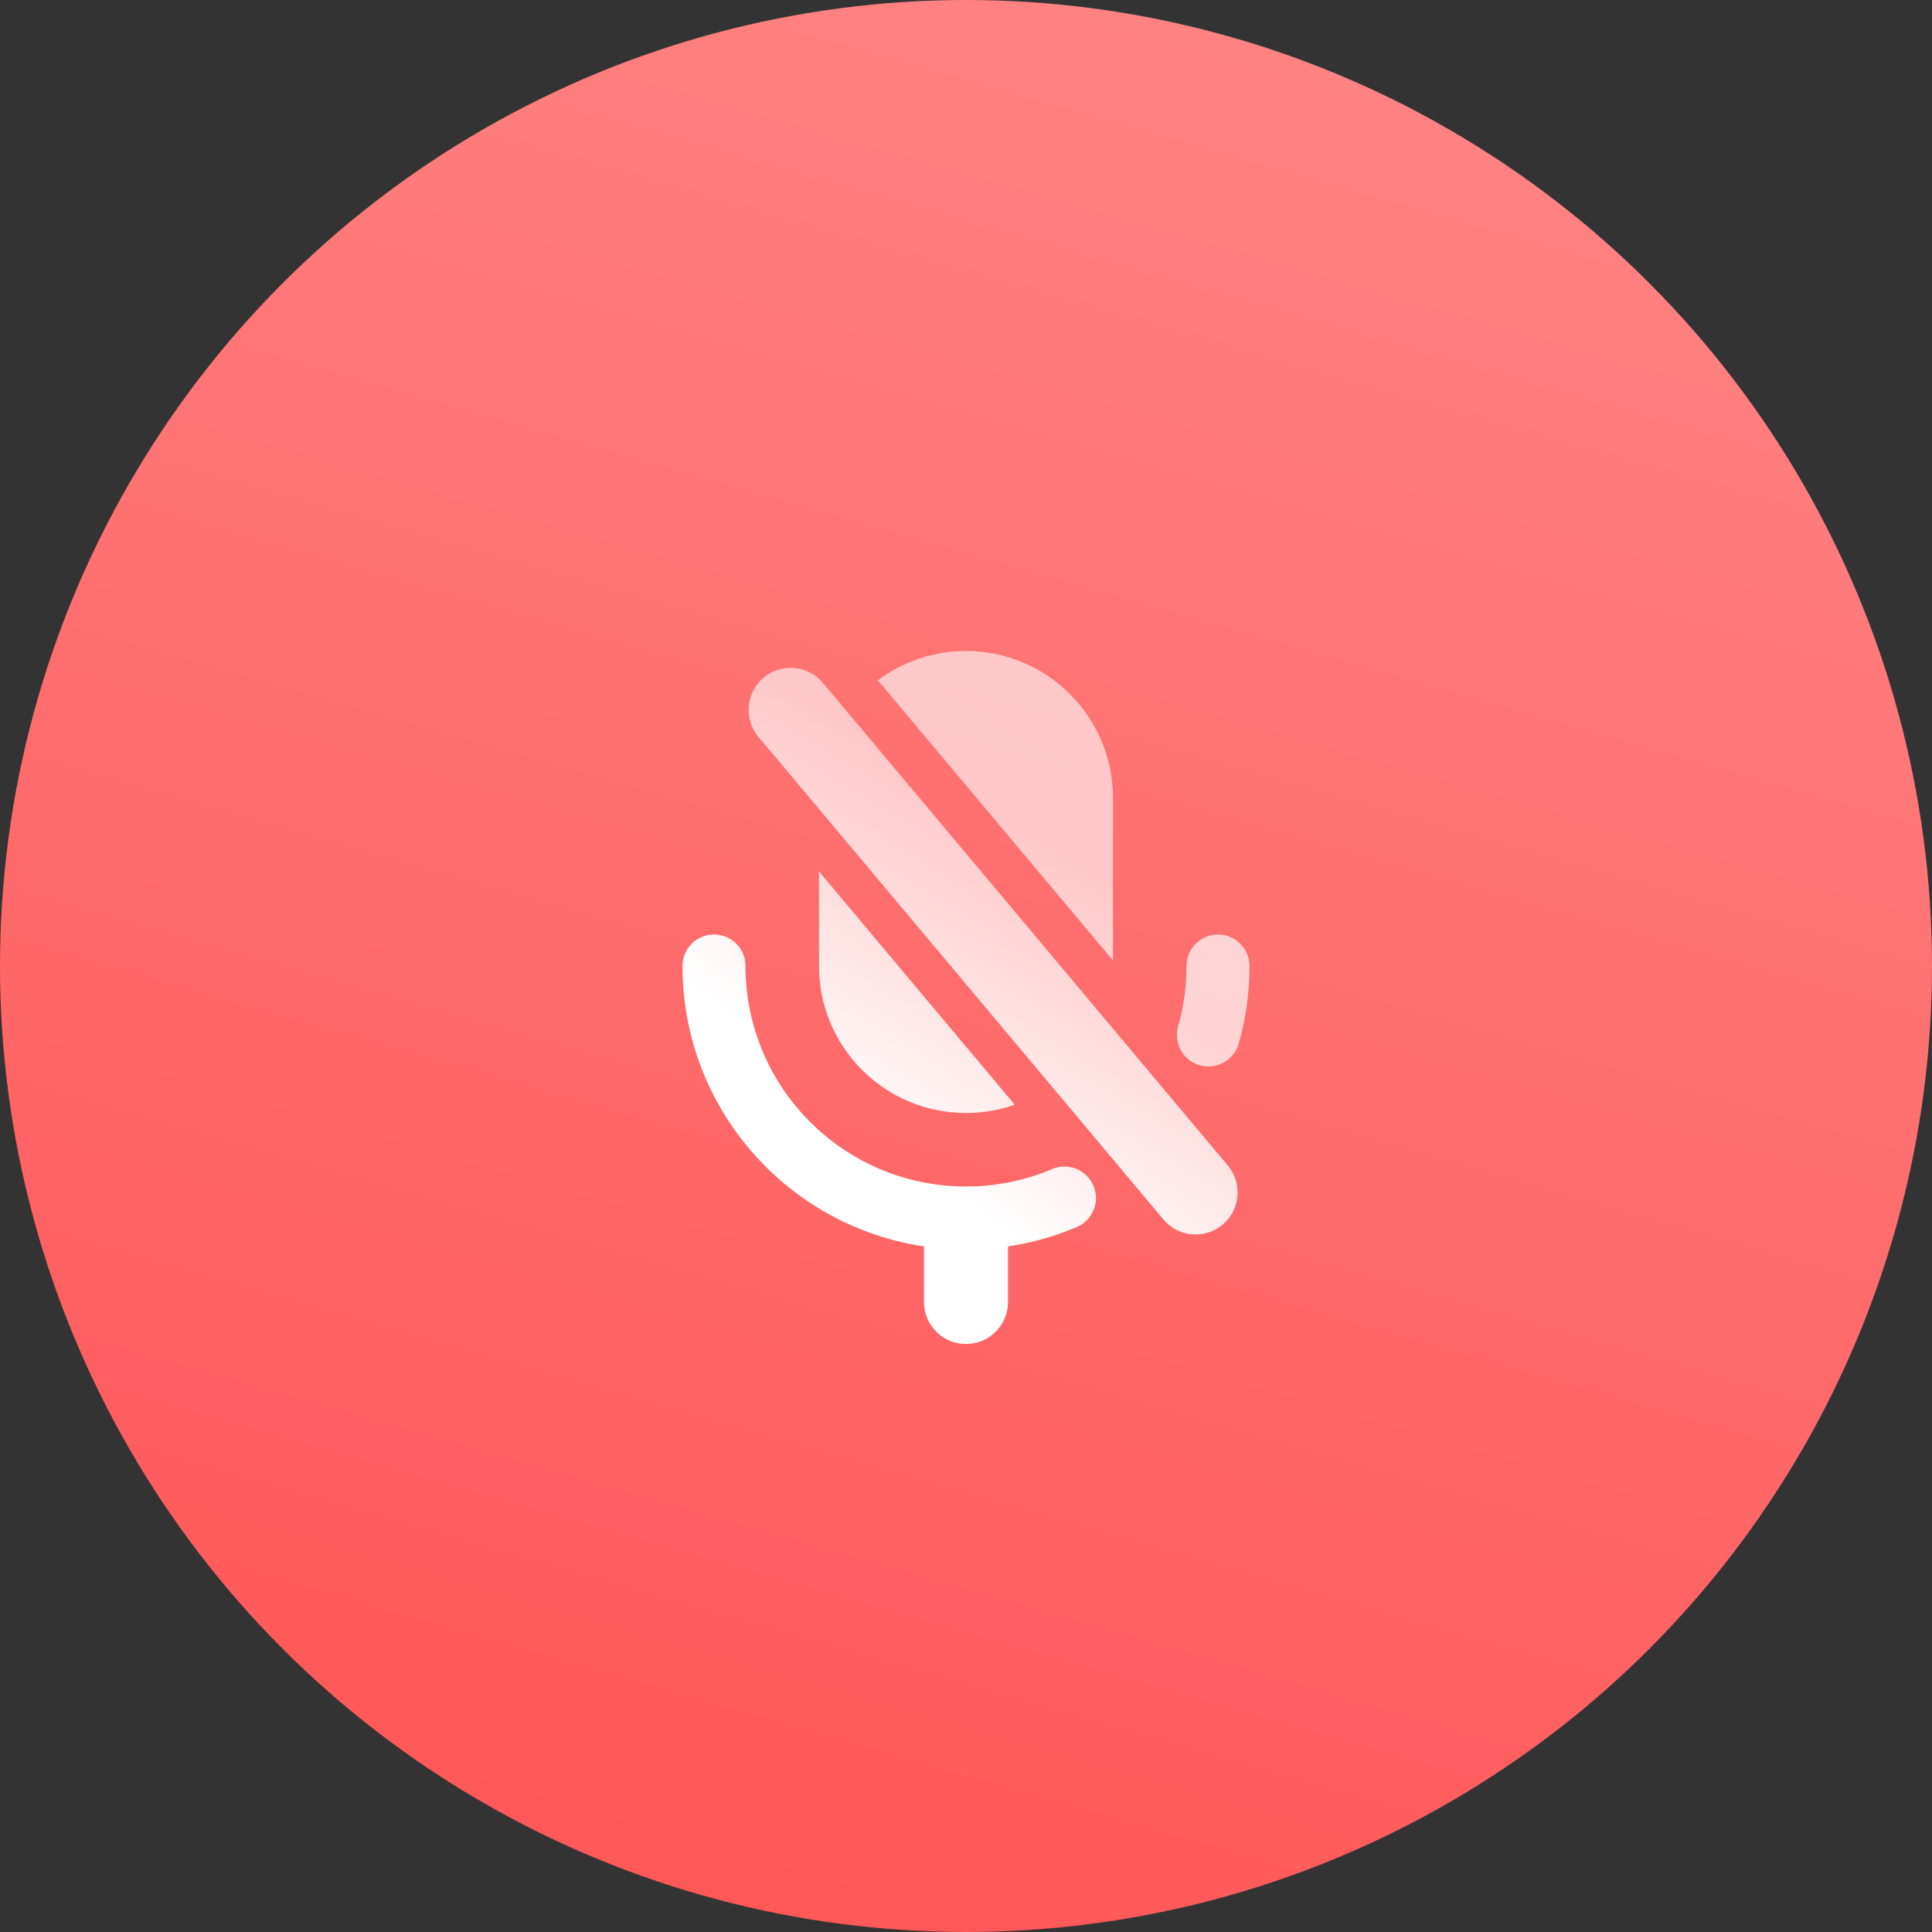<?xml version="1.0" encoding="UTF-8"?>
<svg width="46px" height="46px" viewBox="0 0 46 46" version="1.1" xmlns="http://www.w3.org/2000/svg" xmlns:xlink="http://www.w3.org/1999/xlink">
    <rect x="0" y="0" width="46" height="46" fill="#333333" stroke="none"/>
    <!-- Generator: Sketch 63.1 (92452) - https://sketch.com -->
    <title>弹窗</title>
    <desc>Created with Sketch.</desc>
    <defs>
        <linearGradient x1="81.323%" y1="-9.463%" x2="50%" y2="100%" id="linearGradient-1">
            <stop stop-color="#FF8989" offset="0%"></stop>
            <stop stop-color="#FF5858" offset="100%"></stop>
        </linearGradient>
        <linearGradient x1="40.459%" y1="100%" x2="79.239%" y2="0%" id="linearGradient-2">
            <stop stop-color="#FFFFFF" offset="0%"></stop>
            <stop stop-color="#FFFFFF" stop-opacity="0.601" offset="100%"></stop>
        </linearGradient>
        <linearGradient x1="41.434%" y1="78.947%" x2="74.891%" y2="0%" id="linearGradient-3">
            <stop stop-color="#FFFFFF" offset="0%"></stop>
            <stop stop-color="#FFFFFF" stop-opacity="0.609" offset="63.975%"></stop>
            <stop stop-color="#FFFFFF" stop-opacity="0.601" offset="100%"></stop>
        </linearGradient>
        <linearGradient x1="37.71%" y1="72.538%" x2="100%" y2="33.187%" id="linearGradient-4">
            <stop stop-color="#FFFFFF" offset="0%"></stop>
            <stop stop-color="#FFFFFF" stop-opacity="0.7" offset="100%"></stop>
        </linearGradient>
    </defs>
    <g id="页面-" stroke="none" stroke-width="1" fill="none" fill-rule="evenodd">
        <g id="房间-弹窗1" transform="translate(-20, -633)">
            <g id="弹窗" transform="translate(0, 343)">
                <g id="禁麦" transform="translate(20, 290)">
                    <circle id="椭圆形备份-7" fill="url(#linearGradient-1)" fill-rule="nonzero" cx="23" cy="23" r="23"></circle>
                    <g id="话筒（禁止）" transform="translate(17, 15)">
                        <path d="M7,14 L7,16 C7,16.552 6.552,17 6,17 C5.448,17 5,16.552 5,16 L5,14 L7,14 Z M2.592,1.258 L12.233,12.749 C12.588,13.172 12.533,13.803 12.11,14.158 C11.687,14.513 11.056,14.458 10.701,14.035 L1.059,2.544 C0.704,2.121 0.76,1.49 1.183,1.135 C1.606,0.78 2.237,0.835 2.592,1.258 Z M2.499,5.747 L7.161,11.303 C6.797,11.431 6.407,11.5 6,11.5 C4.067,11.5 2.5,9.933 2.5,8 L2.499,5.747 Z M6,0.5 C7.933,0.5 9.5,2.067 9.5,4 L9.499,7.867 L3.902,1.198 C4.487,0.76 5.213,0.5 6,0.5 Z" id="形状结合" fill="url(#linearGradient-3)"></path>
                        <path d="M12,8 C12,8.57 11.921,9.121 11.772,9.643 M8.344,13.525 C7.624,13.831 6.832,14 6,14 C2.686,14 0,11.314 0,8" id="形状" stroke="url(#linearGradient-4)" stroke-width="1.5" stroke-linecap="round" fill-rule="nonzero"></path>
                    </g>
                </g>
            </g>
        </g>
    </g>
</svg>